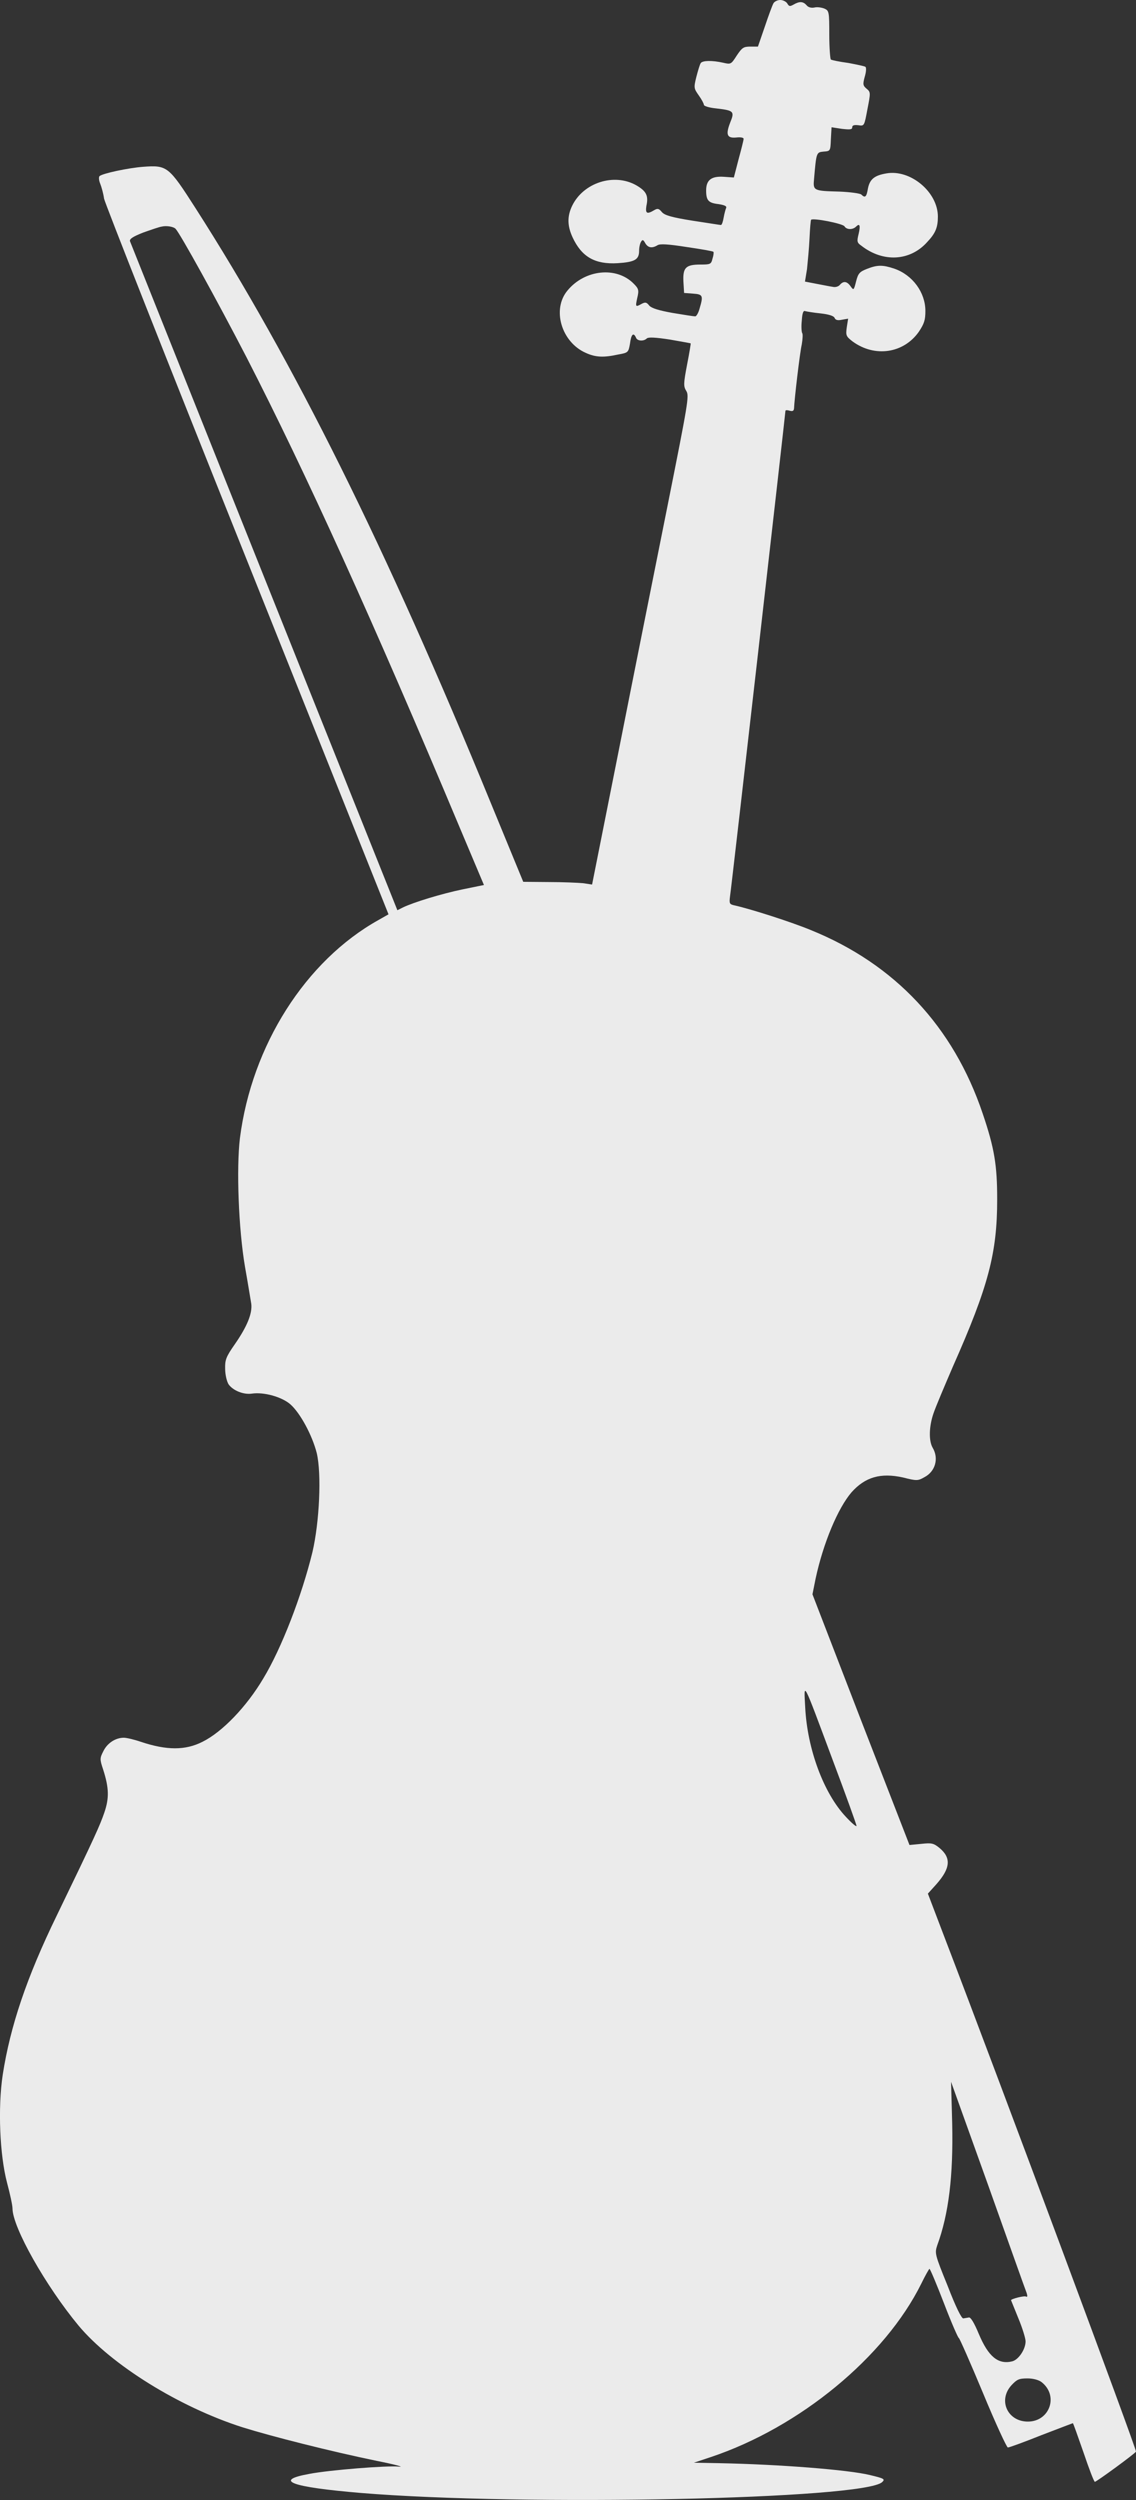 <svg width="5" height="11" viewBox="0 0 5 11" fill="none" xmlns="http://www.w3.org/2000/svg">
<rect x="0" y="0" width="5" height="11" fill="#333333" stroke="none"/>
<path opacity="0.9" d="M3.404 0.015C3.399 0.024 3.382 0.07 3.366 0.118L3.336 0.205H3.303C3.272 0.205 3.266 0.21 3.243 0.244C3.218 0.283 3.217 0.284 3.183 0.276C3.134 0.265 3.091 0.266 3.084 0.278C3.08 0.284 3.072 0.311 3.065 0.338C3.053 0.386 3.054 0.389 3.075 0.419C3.088 0.437 3.098 0.456 3.098 0.461C3.098 0.467 3.122 0.474 3.152 0.477C3.23 0.486 3.234 0.49 3.214 0.539C3.193 0.593 3.2 0.609 3.241 0.605C3.259 0.603 3.273 0.605 3.273 0.611C3.273 0.616 3.263 0.656 3.251 0.7L3.23 0.781L3.187 0.778C3.131 0.774 3.108 0.792 3.108 0.838C3.108 0.882 3.118 0.893 3.162 0.898C3.188 0.902 3.2 0.907 3.196 0.915C3.193 0.922 3.188 0.941 3.185 0.958C3.182 0.976 3.177 0.99 3.173 0.99C3.17 0.99 3.114 0.981 3.048 0.971C2.954 0.956 2.925 0.947 2.913 0.933C2.9 0.917 2.894 0.916 2.879 0.925C2.847 0.944 2.84 0.939 2.845 0.906C2.855 0.861 2.845 0.841 2.8 0.815C2.702 0.76 2.567 0.804 2.518 0.906C2.496 0.952 2.497 0.994 2.52 1.044C2.56 1.13 2.618 1.164 2.719 1.158C2.795 1.153 2.813 1.142 2.813 1.103C2.813 1.088 2.817 1.07 2.822 1.063C2.828 1.053 2.832 1.055 2.84 1.07C2.852 1.09 2.869 1.094 2.894 1.079C2.905 1.072 2.94 1.074 3.023 1.087C3.085 1.096 3.137 1.105 3.14 1.108C3.142 1.11 3.141 1.123 3.136 1.138C3.13 1.163 3.126 1.164 3.083 1.164C3.018 1.164 3.005 1.178 3.008 1.239L3.011 1.289L3.051 1.292C3.094 1.295 3.096 1.301 3.079 1.358C3.074 1.377 3.065 1.392 3.06 1.392C3.053 1.392 3.009 1.385 2.961 1.377C2.899 1.366 2.868 1.356 2.858 1.345C2.846 1.33 2.841 1.328 2.824 1.337C2.797 1.352 2.796 1.351 2.805 1.31C2.813 1.277 2.811 1.27 2.789 1.248C2.713 1.171 2.574 1.186 2.498 1.278C2.428 1.361 2.471 1.506 2.579 1.553C2.621 1.572 2.656 1.574 2.72 1.56C2.765 1.552 2.766 1.551 2.773 1.511C2.778 1.471 2.788 1.461 2.799 1.485C2.804 1.501 2.833 1.503 2.847 1.489C2.854 1.483 2.883 1.484 2.948 1.494C2.998 1.503 3.04 1.51 3.04 1.511C3.041 1.511 3.034 1.554 3.024 1.605C3.008 1.689 3.008 1.7 3.021 1.721C3.034 1.742 3.028 1.775 2.938 2.226C2.885 2.491 2.788 2.975 2.724 3.299L2.606 3.892L2.566 3.886C2.544 3.884 2.476 3.881 2.414 3.881L2.303 3.88L2.161 3.535C1.699 2.407 1.292 1.589 0.86 0.915C0.742 0.731 0.736 0.726 0.629 0.734C0.564 0.739 0.451 0.763 0.438 0.775C0.434 0.779 0.435 0.794 0.441 0.808C0.447 0.823 0.455 0.852 0.458 0.874C0.463 0.897 0.736 1.589 1.066 2.413C1.396 3.238 1.676 3.937 1.688 3.968L1.71 4.023L1.666 4.048C1.345 4.227 1.108 4.6 1.056 5.008C1.04 5.141 1.05 5.407 1.078 5.572C1.091 5.645 1.103 5.72 1.106 5.737C1.111 5.779 1.088 5.836 1.034 5.914C0.994 5.971 0.99 5.984 0.991 6.023C0.991 6.048 0.998 6.078 1.006 6.091C1.026 6.119 1.072 6.137 1.108 6.132C1.161 6.124 1.24 6.146 1.278 6.179C1.322 6.218 1.374 6.315 1.394 6.393C1.416 6.485 1.406 6.698 1.375 6.83C1.328 7.022 1.239 7.253 1.159 7.385C1.085 7.51 0.978 7.621 0.891 7.664C0.816 7.702 0.734 7.702 0.62 7.664C0.591 7.654 0.557 7.646 0.545 7.646C0.508 7.646 0.472 7.67 0.455 7.705C0.439 7.736 0.439 7.741 0.454 7.786C0.48 7.867 0.481 7.912 0.459 7.976C0.44 8.031 0.42 8.077 0.25 8.428C0.117 8.701 0.045 8.916 0.012 9.129C-0.01 9.275 -0.001 9.483 0.031 9.604C0.044 9.653 0.055 9.703 0.055 9.717C0.055 9.8 0.201 10.058 0.346 10.233C0.491 10.406 0.789 10.591 1.067 10.68C1.195 10.72 1.451 10.785 1.659 10.828C1.74 10.844 1.783 10.856 1.755 10.853C1.703 10.848 1.45 10.868 1.362 10.885C1.201 10.914 1.28 10.943 1.588 10.969C2.305 11.028 3.805 10.997 3.883 10.921C3.897 10.908 3.891 10.905 3.828 10.89C3.734 10.867 3.428 10.843 3.166 10.838L3.054 10.836L3.129 10.811C3.52 10.68 3.895 10.371 4.055 10.048C4.072 10.013 4.089 9.983 4.091 9.983C4.094 9.983 4.123 10.052 4.155 10.135C4.187 10.219 4.217 10.287 4.22 10.287C4.223 10.287 4.271 10.396 4.326 10.528C4.381 10.661 4.431 10.769 4.436 10.769C4.442 10.769 4.508 10.745 4.583 10.715C4.659 10.686 4.721 10.662 4.722 10.662C4.724 10.662 4.744 10.72 4.769 10.791C4.793 10.862 4.815 10.92 4.819 10.92C4.826 10.92 4.997 10.795 5 10.787C5.003 10.778 4.423 9.218 4.148 8.5L4.084 8.332L4.121 8.291C4.183 8.221 4.188 8.175 4.135 8.131C4.109 8.11 4.101 8.108 4.055 8.113L4.003 8.118L3.789 7.567L3.576 7.015L3.59 6.945C3.624 6.788 3.688 6.636 3.748 6.566C3.808 6.499 3.876 6.479 3.975 6.501C4.034 6.516 4.04 6.516 4.068 6.5C4.117 6.475 4.133 6.417 4.105 6.37C4.087 6.339 4.089 6.275 4.109 6.218C4.118 6.191 4.157 6.099 4.194 6.013C4.351 5.659 4.389 5.513 4.389 5.277C4.389 5.127 4.377 5.052 4.325 4.899C4.196 4.517 3.939 4.242 3.568 4.092C3.481 4.056 3.302 3.999 3.234 3.984C3.211 3.979 3.209 3.976 3.213 3.945C3.219 3.909 3.457 1.819 3.457 1.808C3.457 1.804 3.465 1.804 3.475 1.807C3.489 1.811 3.494 1.808 3.495 1.796C3.496 1.761 3.52 1.554 3.529 1.515C3.533 1.492 3.534 1.469 3.531 1.466C3.528 1.462 3.526 1.437 3.529 1.411C3.531 1.377 3.536 1.365 3.544 1.369C3.552 1.371 3.582 1.376 3.612 1.379C3.648 1.383 3.669 1.39 3.673 1.398C3.677 1.408 3.686 1.411 3.705 1.407L3.733 1.402L3.727 1.44C3.722 1.476 3.724 1.48 3.752 1.502C3.85 1.574 3.977 1.555 4.044 1.46C4.068 1.424 4.073 1.408 4.073 1.368C4.073 1.287 4.017 1.21 3.936 1.182C3.885 1.165 3.862 1.165 3.816 1.183C3.783 1.196 3.777 1.203 3.768 1.238C3.758 1.278 3.757 1.278 3.744 1.26C3.728 1.237 3.712 1.235 3.696 1.254C3.69 1.261 3.676 1.265 3.665 1.262C3.655 1.261 3.623 1.254 3.595 1.249L3.543 1.239L3.552 1.184C3.555 1.154 3.561 1.093 3.563 1.049C3.565 1.006 3.568 0.969 3.57 0.967C3.579 0.958 3.711 0.984 3.717 0.996C3.726 1.011 3.753 1.012 3.768 0.997C3.784 0.981 3.788 0.992 3.779 1.03C3.771 1.062 3.772 1.068 3.791 1.081C3.887 1.156 4.006 1.149 4.081 1.065C4.118 1.026 4.128 1 4.128 0.953C4.128 0.845 4.007 0.744 3.901 0.763C3.848 0.772 3.828 0.789 3.82 0.83C3.814 0.866 3.808 0.873 3.791 0.856C3.786 0.851 3.743 0.845 3.695 0.843C3.58 0.84 3.578 0.839 3.583 0.787C3.593 0.671 3.593 0.67 3.625 0.667C3.655 0.665 3.655 0.664 3.657 0.613L3.66 0.56L3.706 0.567C3.742 0.571 3.751 0.57 3.751 0.56C3.751 0.551 3.76 0.549 3.778 0.551C3.804 0.555 3.804 0.555 3.818 0.48C3.832 0.409 3.832 0.405 3.815 0.391C3.798 0.377 3.797 0.371 3.806 0.338C3.812 0.318 3.814 0.298 3.809 0.294C3.805 0.291 3.771 0.284 3.734 0.277C3.696 0.272 3.662 0.265 3.657 0.262C3.654 0.26 3.65 0.211 3.65 0.153C3.65 0.052 3.649 0.047 3.629 0.038C3.617 0.033 3.597 0.03 3.585 0.033C3.57 0.036 3.557 0.032 3.55 0.023C3.535 0.006 3.519 0.005 3.493 0.02C3.477 0.029 3.473 0.029 3.465 0.015C3.46 0.007 3.446 0 3.434 0C3.422 0 3.408 0.007 3.404 0.015ZM0.773 1.007C0.793 1.028 0.953 1.317 1.084 1.57C1.347 2.082 1.643 2.734 2.025 3.645L2.13 3.894L2.037 3.913C1.945 3.932 1.82 3.97 1.773 3.993L1.749 4.005L1.675 3.82C1.323 2.942 0.576 1.072 0.572 1.061C0.57 1.051 0.585 1.041 0.631 1.023C0.665 1.011 0.702 0.998 0.712 0.997C0.732 0.992 0.764 0.997 0.773 1.007ZM3.665 7.744C3.723 7.898 3.77 8.029 3.77 8.034C3.769 8.039 3.748 8.021 3.723 7.994C3.625 7.89 3.553 7.695 3.544 7.512C3.538 7.398 3.53 7.382 3.665 7.744ZM4.519 10.09C4.523 10.103 4.522 10.108 4.516 10.105C4.509 10.1 4.45 10.115 4.45 10.121C4.45 10.122 4.465 10.157 4.482 10.2C4.5 10.243 4.514 10.289 4.514 10.302C4.514 10.337 4.483 10.383 4.455 10.39C4.393 10.405 4.35 10.369 4.308 10.269C4.288 10.221 4.272 10.194 4.264 10.197C4.258 10.198 4.247 10.2 4.24 10.201C4.232 10.202 4.206 10.149 4.171 10.058C4.114 9.918 4.114 9.914 4.125 9.88C4.176 9.741 4.196 9.573 4.191 9.343L4.186 9.16L4.349 9.614C4.438 9.864 4.514 10.078 4.519 10.09ZM4.584 10.481C4.661 10.541 4.62 10.655 4.524 10.655C4.435 10.655 4.392 10.562 4.451 10.496C4.476 10.469 4.485 10.465 4.523 10.465C4.548 10.465 4.572 10.472 4.584 10.481Z" fill="white"/>
</svg>

